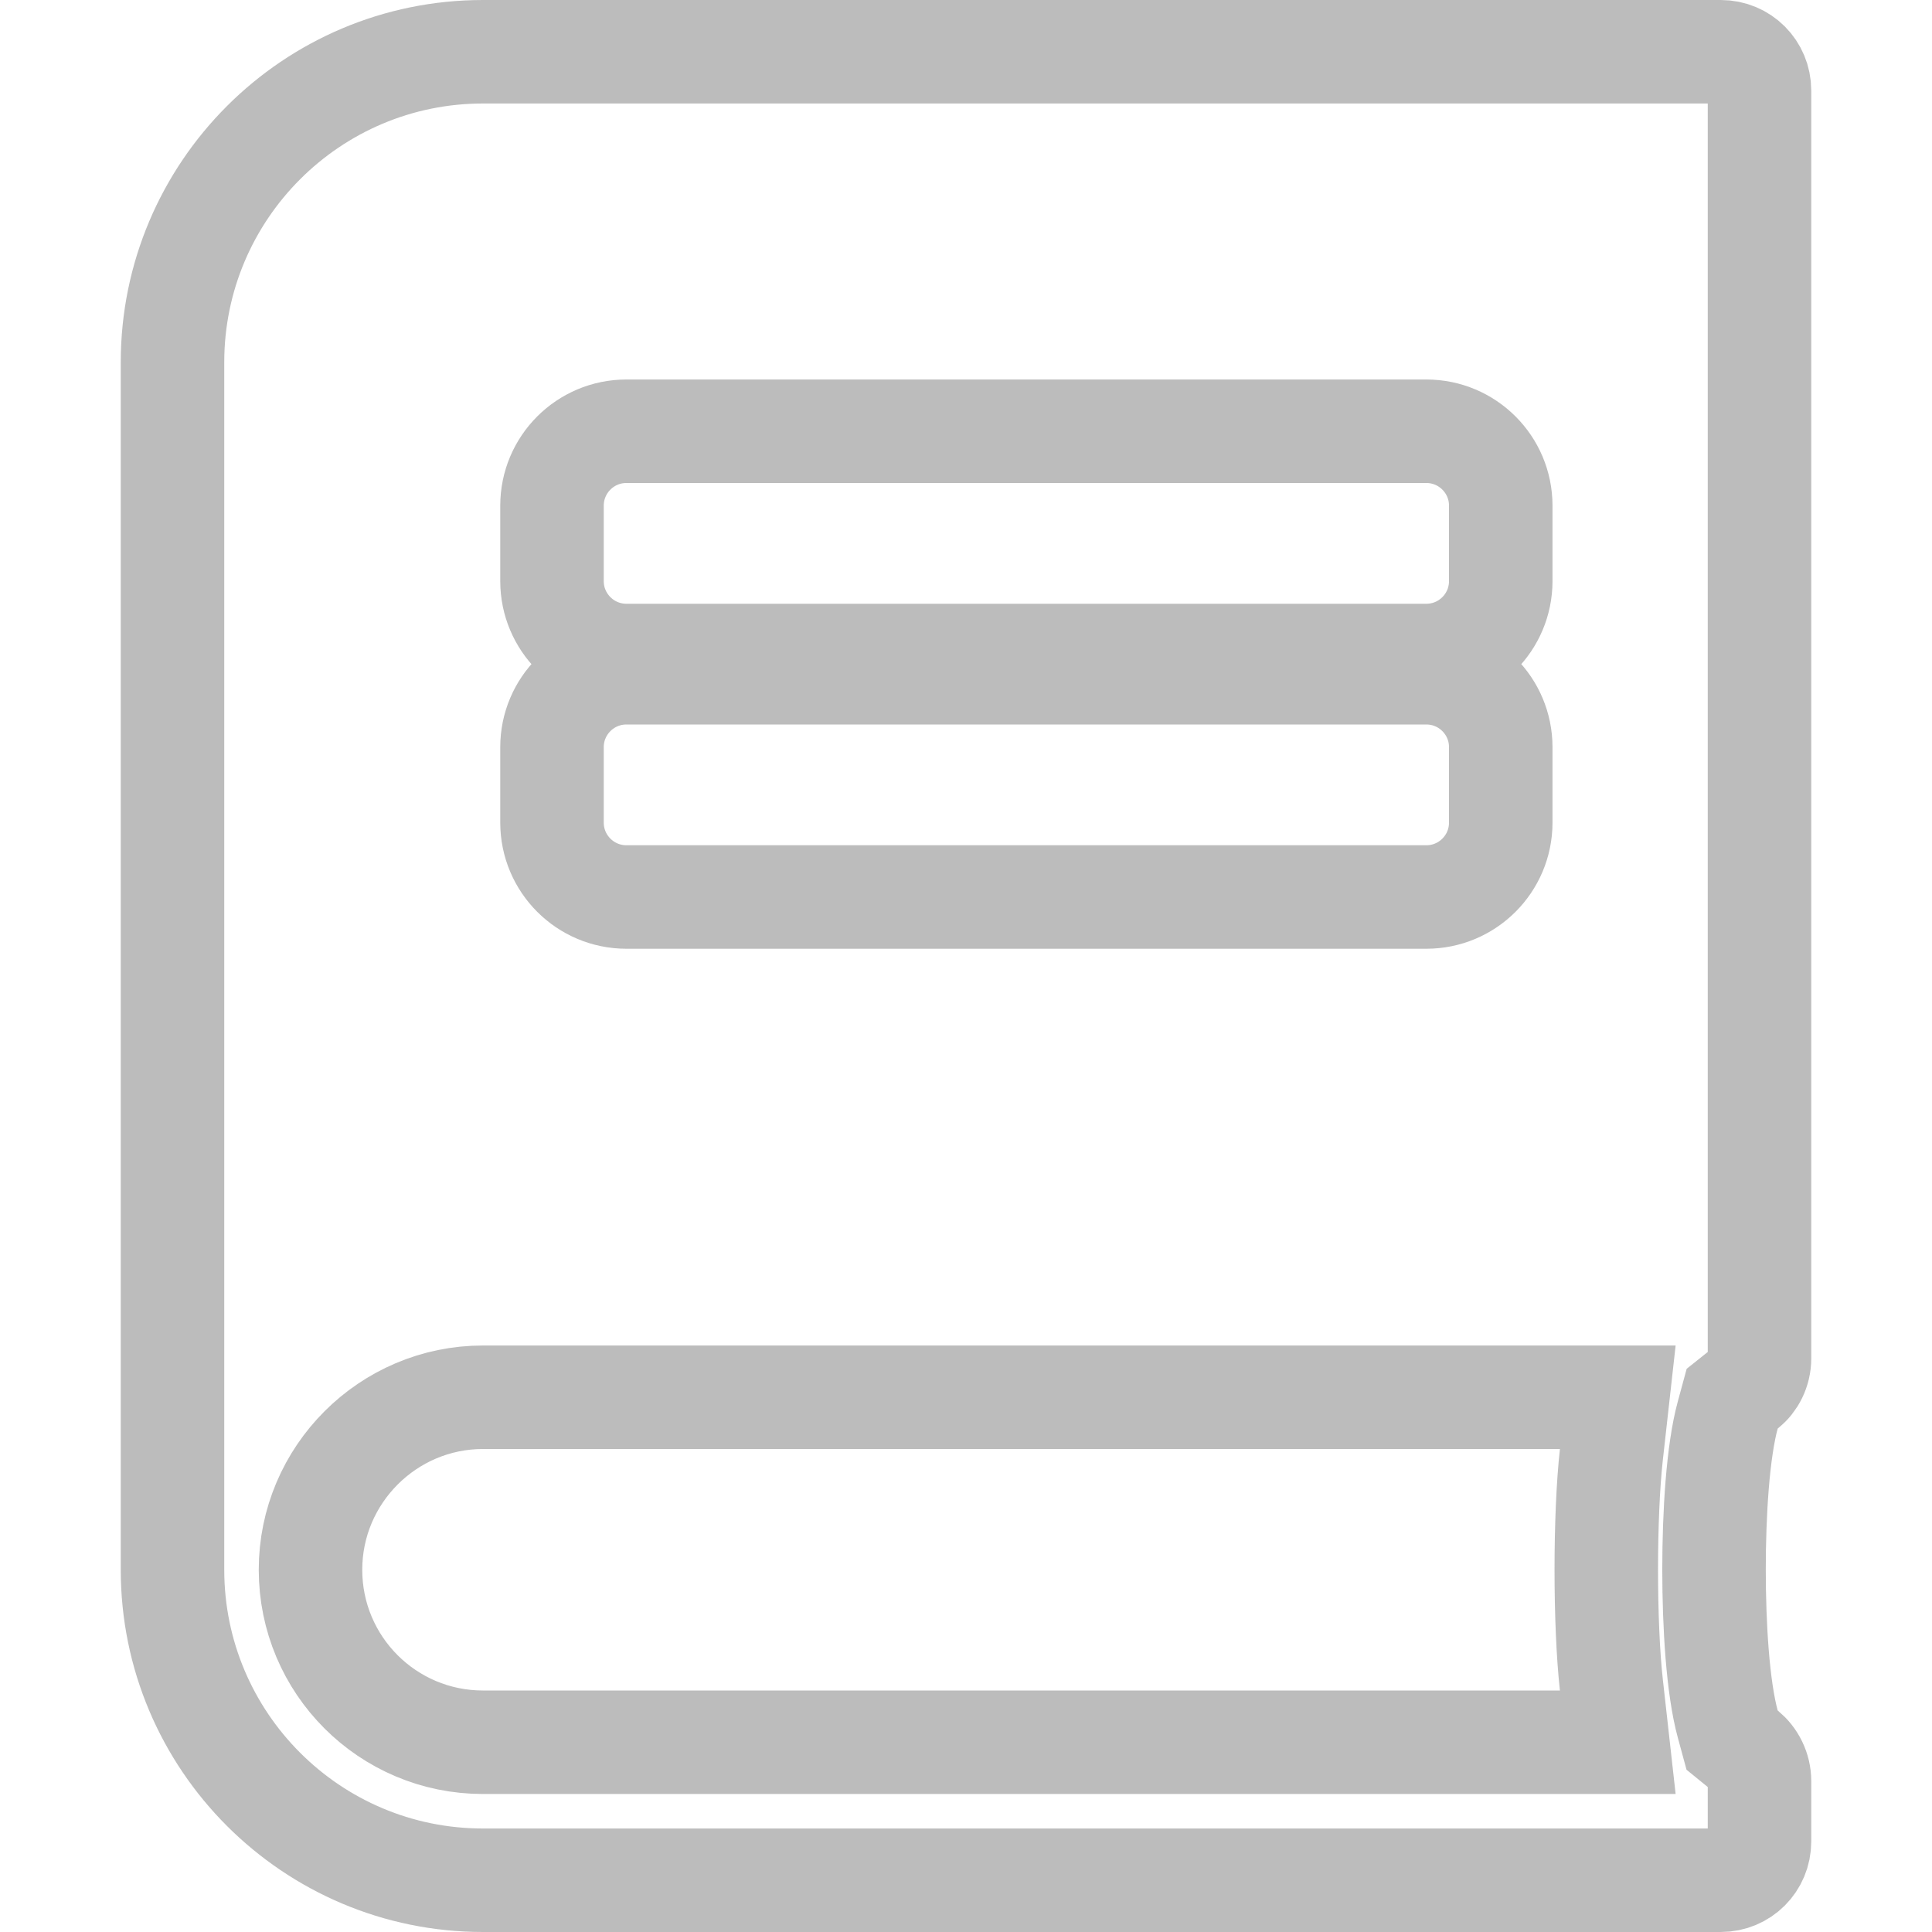 <svg width="28" height="28" viewBox="0 0 28 28" fill="none" xmlns="http://www.w3.org/2000/svg">
<path opacity="0.4" d="M25.04 24.987L25.103 25.219L25.29 25.371C25.418 25.476 25.5 25.638 25.5 25.812V26.688C25.5 27.001 25.251 27.25 24.938 27.25H7C4.516 27.25 2.5 25.234 2.5 22.75V5.25C2.5 2.766 4.516 0.75 7 0.75H24.938C25.251 0.75 25.5 0.999 25.5 1.312V19.688C25.5 19.864 25.417 20.022 25.296 20.118L25.104 20.271L25.04 20.507C24.896 21.034 24.841 21.934 24.841 22.747C24.841 23.561 24.896 24.46 25.04 24.987ZM22.608 25.25H23.446L23.353 24.417C23.255 23.537 23.255 21.963 23.353 21.083L23.446 20.25H22.608H7C5.623 20.25 4.5 21.373 4.5 22.75C4.5 24.132 5.618 25.25 7 25.25H22.608ZM9.078 6.25C8.483 6.25 8 6.733 8 7.328V8.422C8 9.017 8.483 9.5 9.078 9.5H20.672C21.267 9.5 21.75 9.017 21.75 8.422V7.328C21.75 6.733 21.267 6.25 20.672 6.25H9.078ZM9.078 9.75C8.483 9.75 8 10.233 8 10.828V11.922C8 12.517 8.483 13 9.078 13H20.672C21.267 13 21.75 12.517 21.75 11.922V10.828C21.75 10.233 21.267 9.75 20.672 9.75H9.078Z" stroke="#595959" stroke-width="1.5"/>
</svg>
